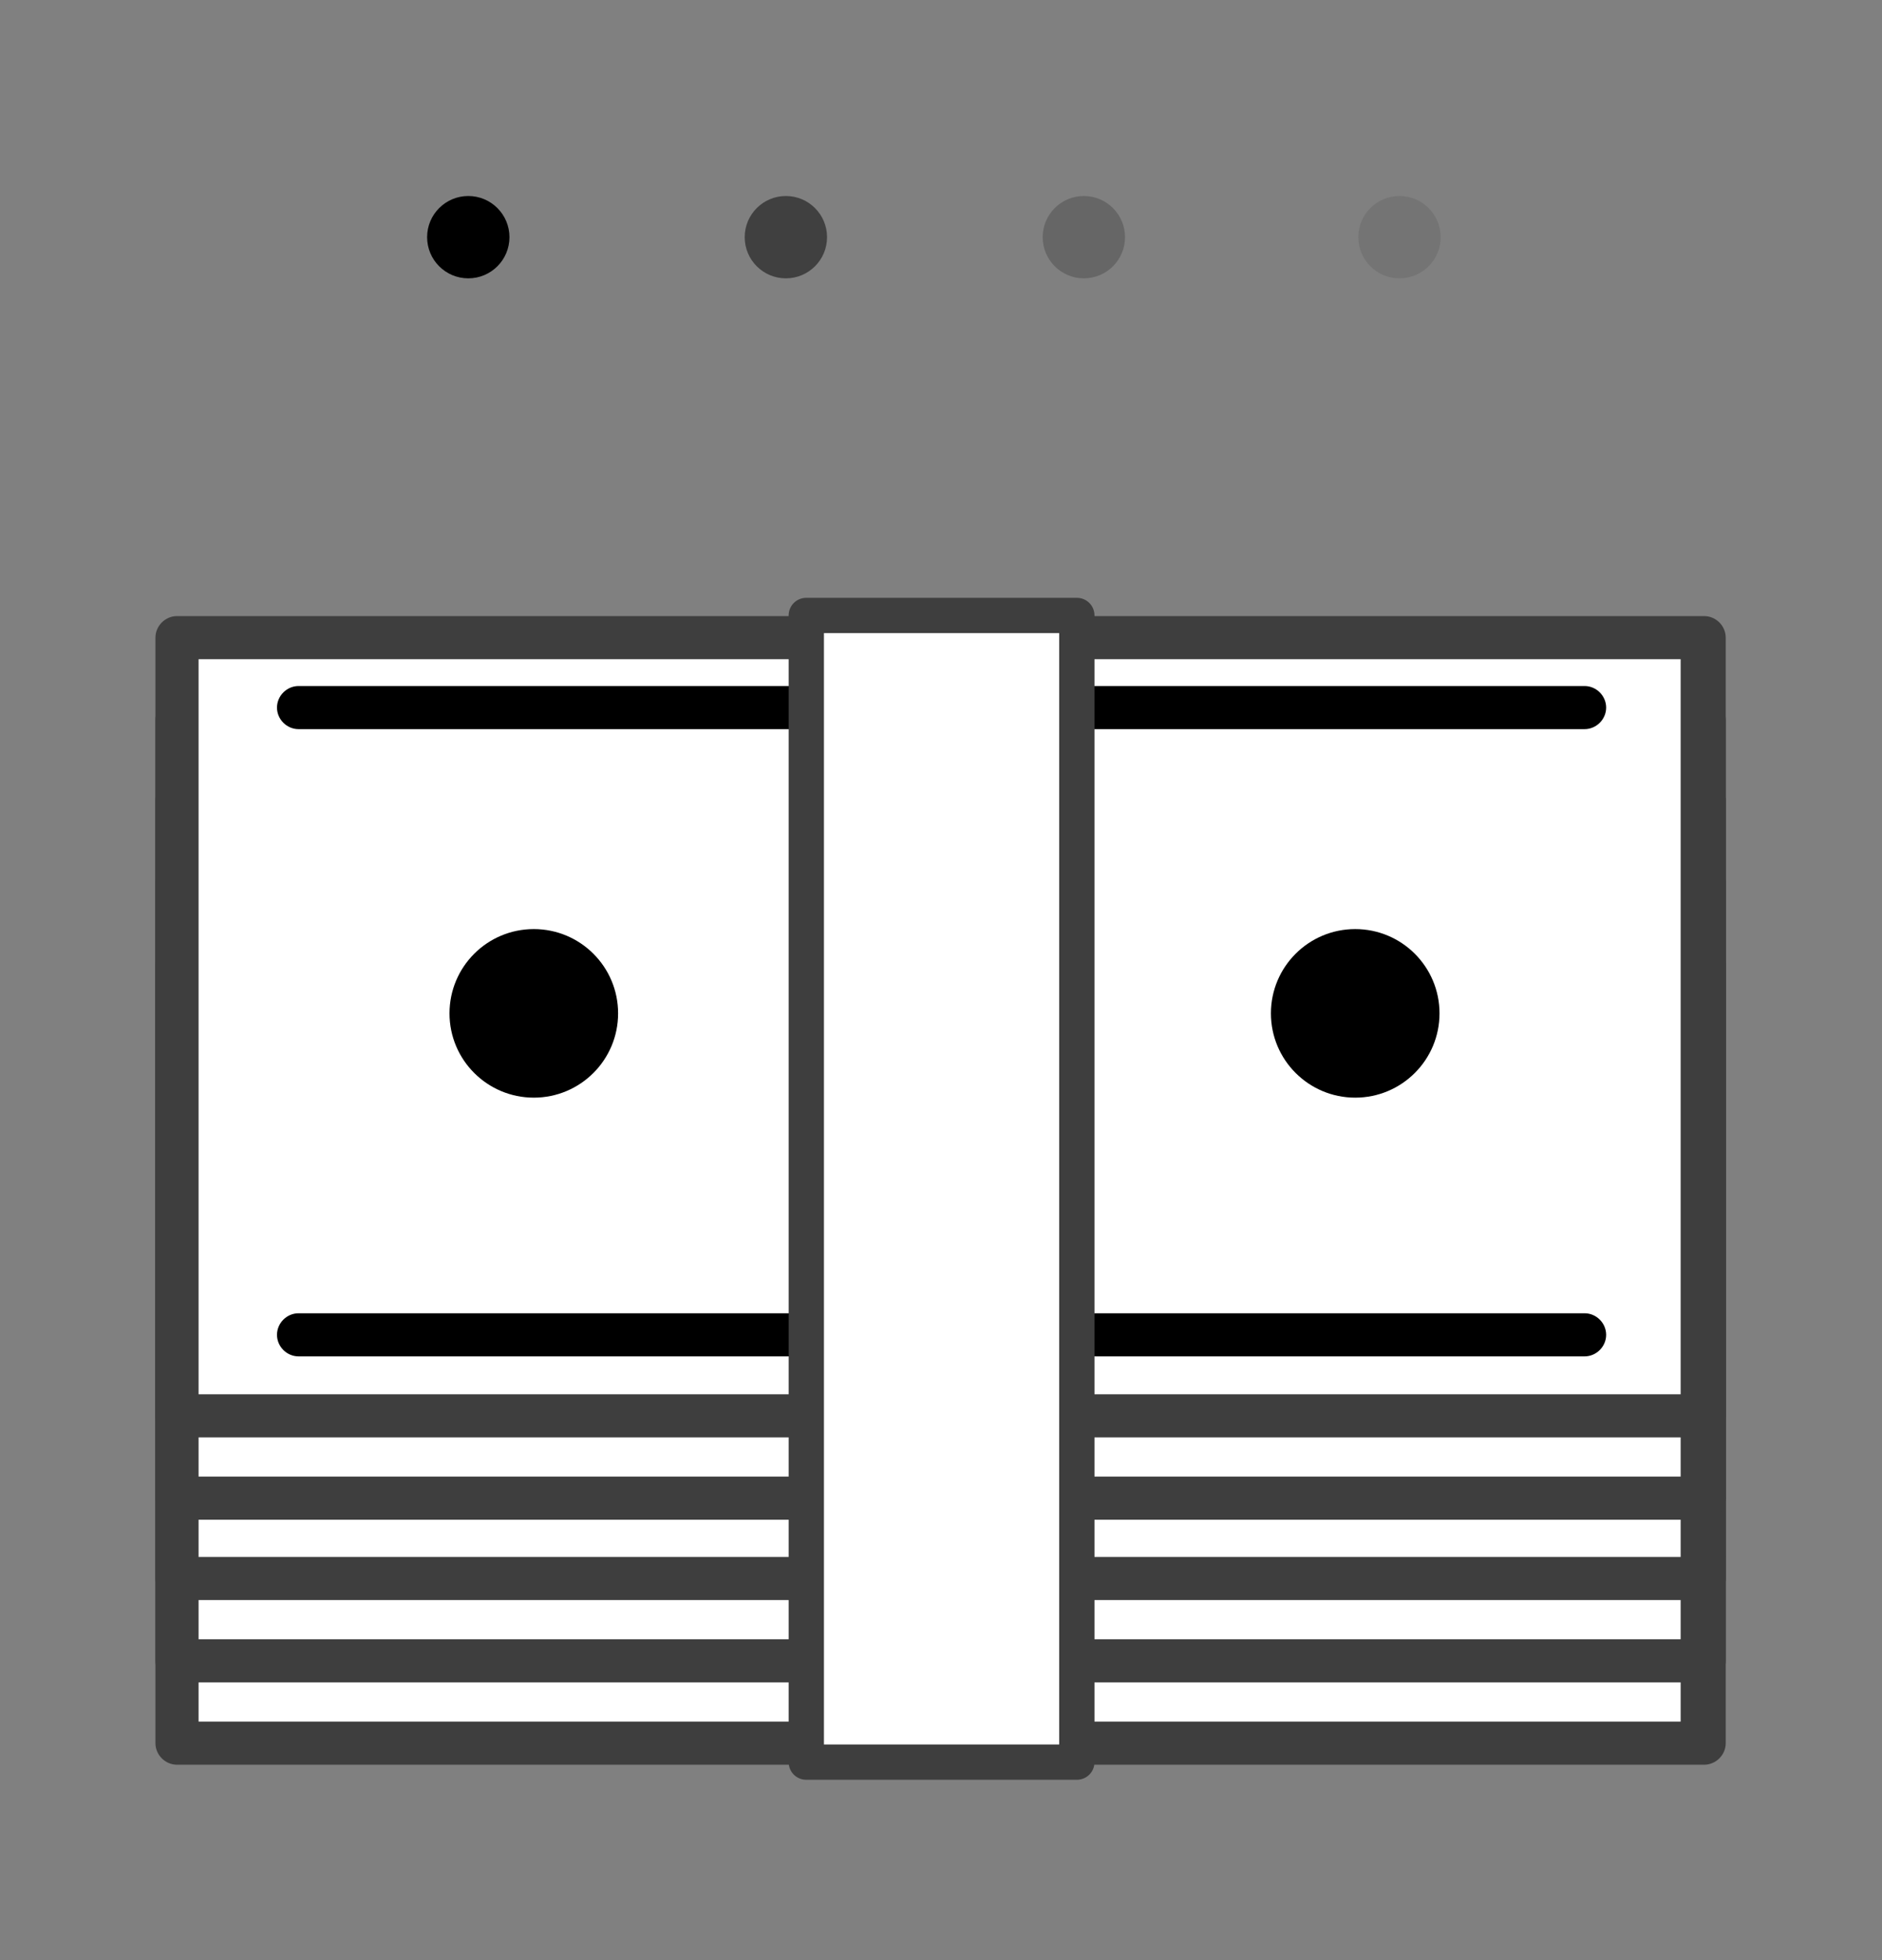 <svg version="1.1" id="레이어_1" xmlns="http://www.w3.org/2000/svg" x="0" y="0" viewBox="0 0 96 100" xml:space="preserve"><rect x="0" y="0" width="96" height="100" fill="#808080" stroke="none"/><style>.st0{fill:#fff}.st1{fill:#3e3e3e}</style><g id="그룹_19231" transform="translate(1.129)"><g id="그룹_19229" transform="translate(0 21.399)"><g id="그룹_19228" transform="translate(0 1.132)"><g id="사각형_7331"><path class="st0" d="M7.9 26.7h77.9v39.7H7.9z"/><path class="st1" d="M85.8 67.5H7.9c-.6 0-1.1-.5-1.1-1.1V26.7c0-.6.5-1.1 1.1-1.1h77.9c.6 0 1.1.5 1.1 1.1v39.7c0 .6-.5 1.1-1.1 1.1zM9 65.3h75.6V27.8H9v37.5z"/></g><g id="사각형_7333"><path class="st0" d="M7.9 22.5h77.9v39.7H7.9z"/><path class="st1" d="M85.8 63.3H7.9c-.6 0-1.1-.5-1.1-1.1V22.5c0-.6.5-1.1 1.1-1.1h77.9c.6 0 1.1.5 1.1 1.1v39.7c0 .6-.5 1.1-1.1 1.1zM9 61.1h75.6V23.6H9v37.5z"/></g><g id="사각형_7335"><path class="st0" d="M7.9 18.3h77.9V58H7.9z"/><path class="st1" d="M85.8 59.1H7.9c-.6 0-1.1-.5-1.1-1.1V18.3c0-.6.5-1.1 1.1-1.1h77.9c.6 0 1.1.5 1.1 1.1V58c0 .6-.5 1.1-1.1 1.1zM9 56.9h75.6V19.4H9v37.5z"/></g><g id="사각형_7337"><path class="st0" d="M7.9 14.2h77.9v39.7H7.9z"/><path class="st1" d="M85.8 55H7.9c-.6 0-1.1-.5-1.1-1.1V14.2c0-.6.5-1.1 1.1-1.1h77.9c.6 0 1.1.5 1.1 1.1v39.7c0 .6-.5 1.1-1.1 1.1zM9 52.8h75.6V15.3H9v37.5z"/></g><g id="사각형_7339"><path class="st0" d="M7.9 10h77.9v39.7H7.9z"/><path class="st1" d="M85.8 50.8H7.9c-.6 0-1.1-.5-1.1-1.1V10c0-.6.5-1.1 1.1-1.1h77.9c.6 0 1.1.5 1.1 1.1v39.7c0 .6-.5 1.1-1.1 1.1zM9 48.6h75.6V11.1H9v37.5z"/></g></g><path d="M79.7 15.8H14.1c-.6 0-1.1-.5-1.1-1.1 0-.6.5-1.1 1.1-1.1h65.6c.6 0 1.1.5 1.1 1.1 0 .6-.5 1.1-1.1 1.1z" id="패스_48031"/><path d="M79.7 47.8H14.1c-.6 0-1.1-.5-1.1-1.1 0-.6.5-1.1 1.1-1.1h65.6c.6 0 1.1.5 1.1 1.1 0 .6-.5 1.1-1.1 1.1z" id="패스_48032"/><g id="사각형_7340"><path class="st0" d="M40 10h13.8v58.5H40z"/><path class="st1" d="M53.8 69.4H40c-.5 0-.9-.4-.9-.9V10c0-.5.4-.9.9-.9h13.8c.5 0 .9.4.9.9v58.5c0 .5-.4.9-.9.9zm-12.9-1.8h12V10.9h-12v56.7z"/></g><circle cx="26.1" cy="30.3" r="4.3" id="타원_24"/><circle cx="68" cy="30.3" r="4.3" id="타원_25"/></g><g id="그룹_19230" transform="translate(12.758)"><circle cx="10" cy="12.1" r="2.1" id="타원_26"/><circle cx="26.2" cy="12.1" r="2.1" id="타원_27" opacity=".5"/><circle cx="41.4" cy="12.1" r="2.1" id="타원_28" opacity=".2"/><circle cx="57.5" cy="12.1" r="2.1" id="타원_29" opacity=".09"/></g></g></svg>